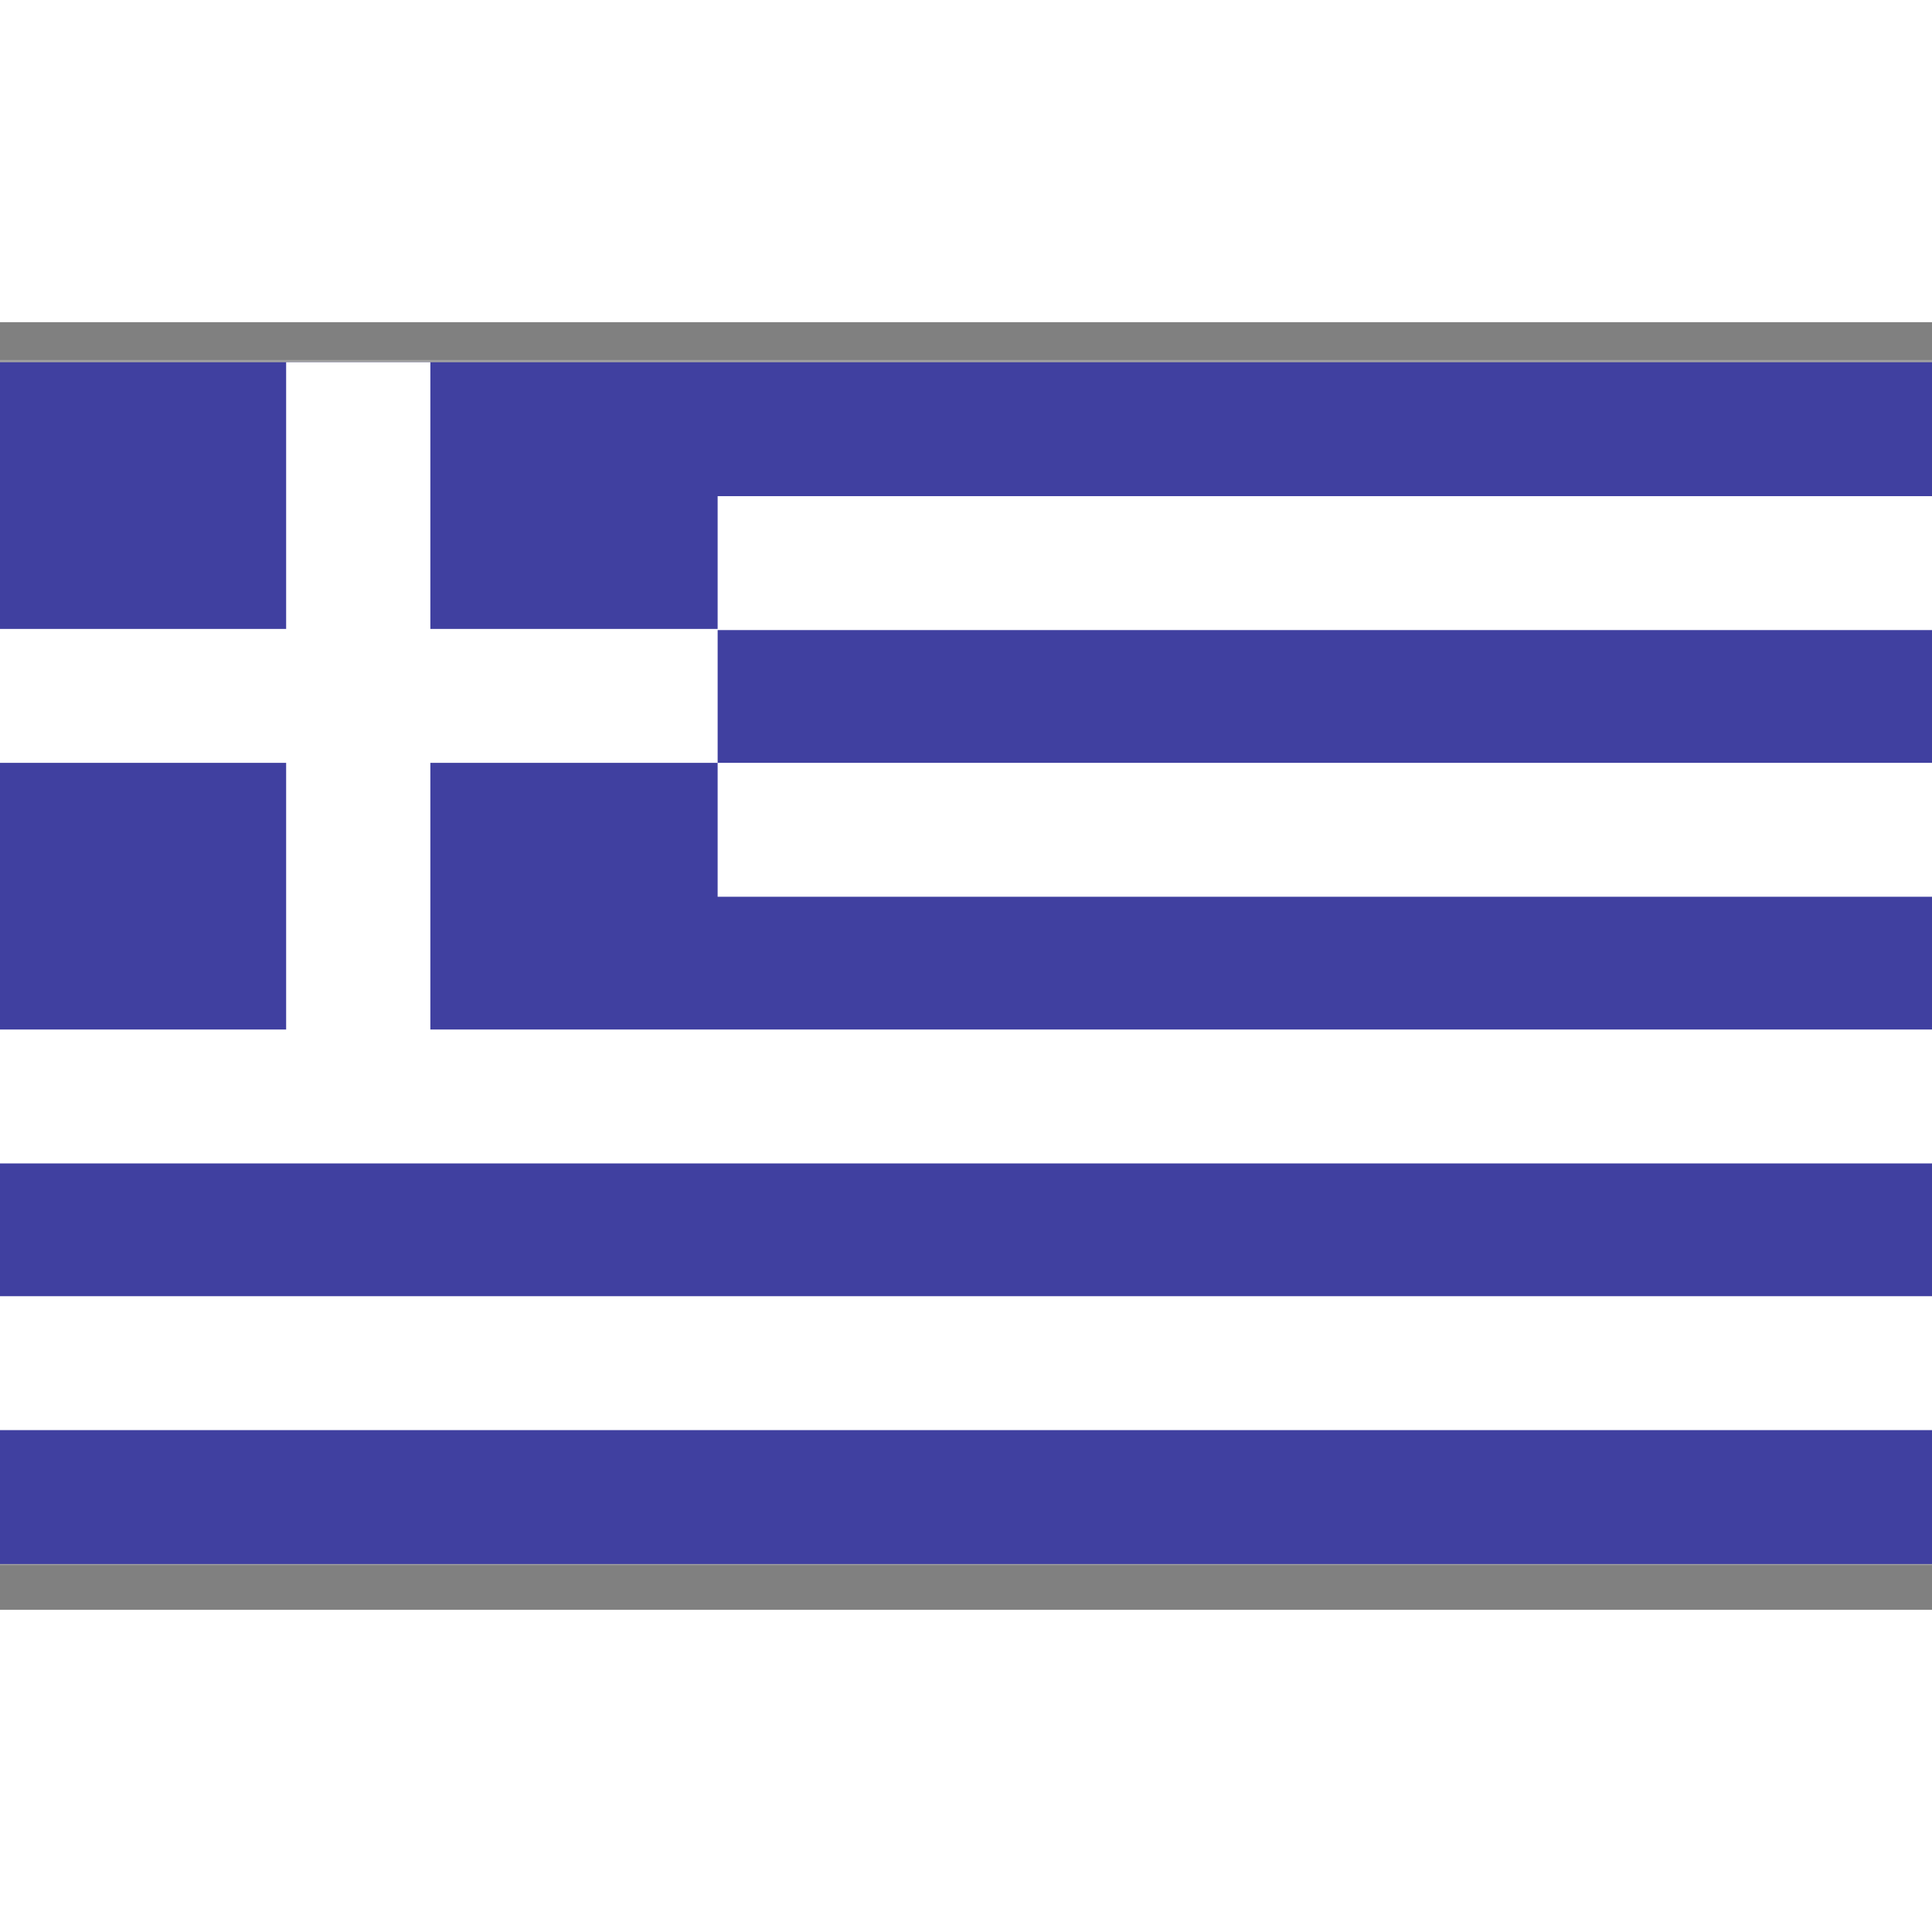 <svg xmlns="http://www.w3.org/2000/svg" xmlns:svg="http://www.w3.org/2000/svg" id="svg2494" width="16" height="16" version="1.0" viewBox="0 0 1.688 1.125"><rect x="0" y="0" width="1.688" height="1.125" fill="#808080" stroke="none"/><rect id="rect2496" width="1.695" height="1.05" x="-.002" y=".035" fill="navy"/><path id="path2498" fill="#fff" d="m 0.25,0.035 0.126,0 0,0.233 0.251,0 0,0.117 -0.251,0 0,0.233 1.318,0 0,0.117 -1.695,0 0,-0.117 0.251,0 0,-0.233 -0.251,0 0,-0.117 0.251,0 0,-0.233 z m 0.377,0.117 1.067,0 0,0.117 -1.067,0 0,-0.117 z m 0,0.233 1.067,0 0,0.117 -1.067,0 0,-0.117 z m -0.628,0.233 0,0.117 0,-0.117 z m 0,0.233 1.695,0 0,0.117 -1.695,0 0,-0.117 z"/><rect id="rect5829" width="1.688" height="1.053" x="0" y=".033" fill="#fff" fill-opacity=".251" opacity="1"/></svg>